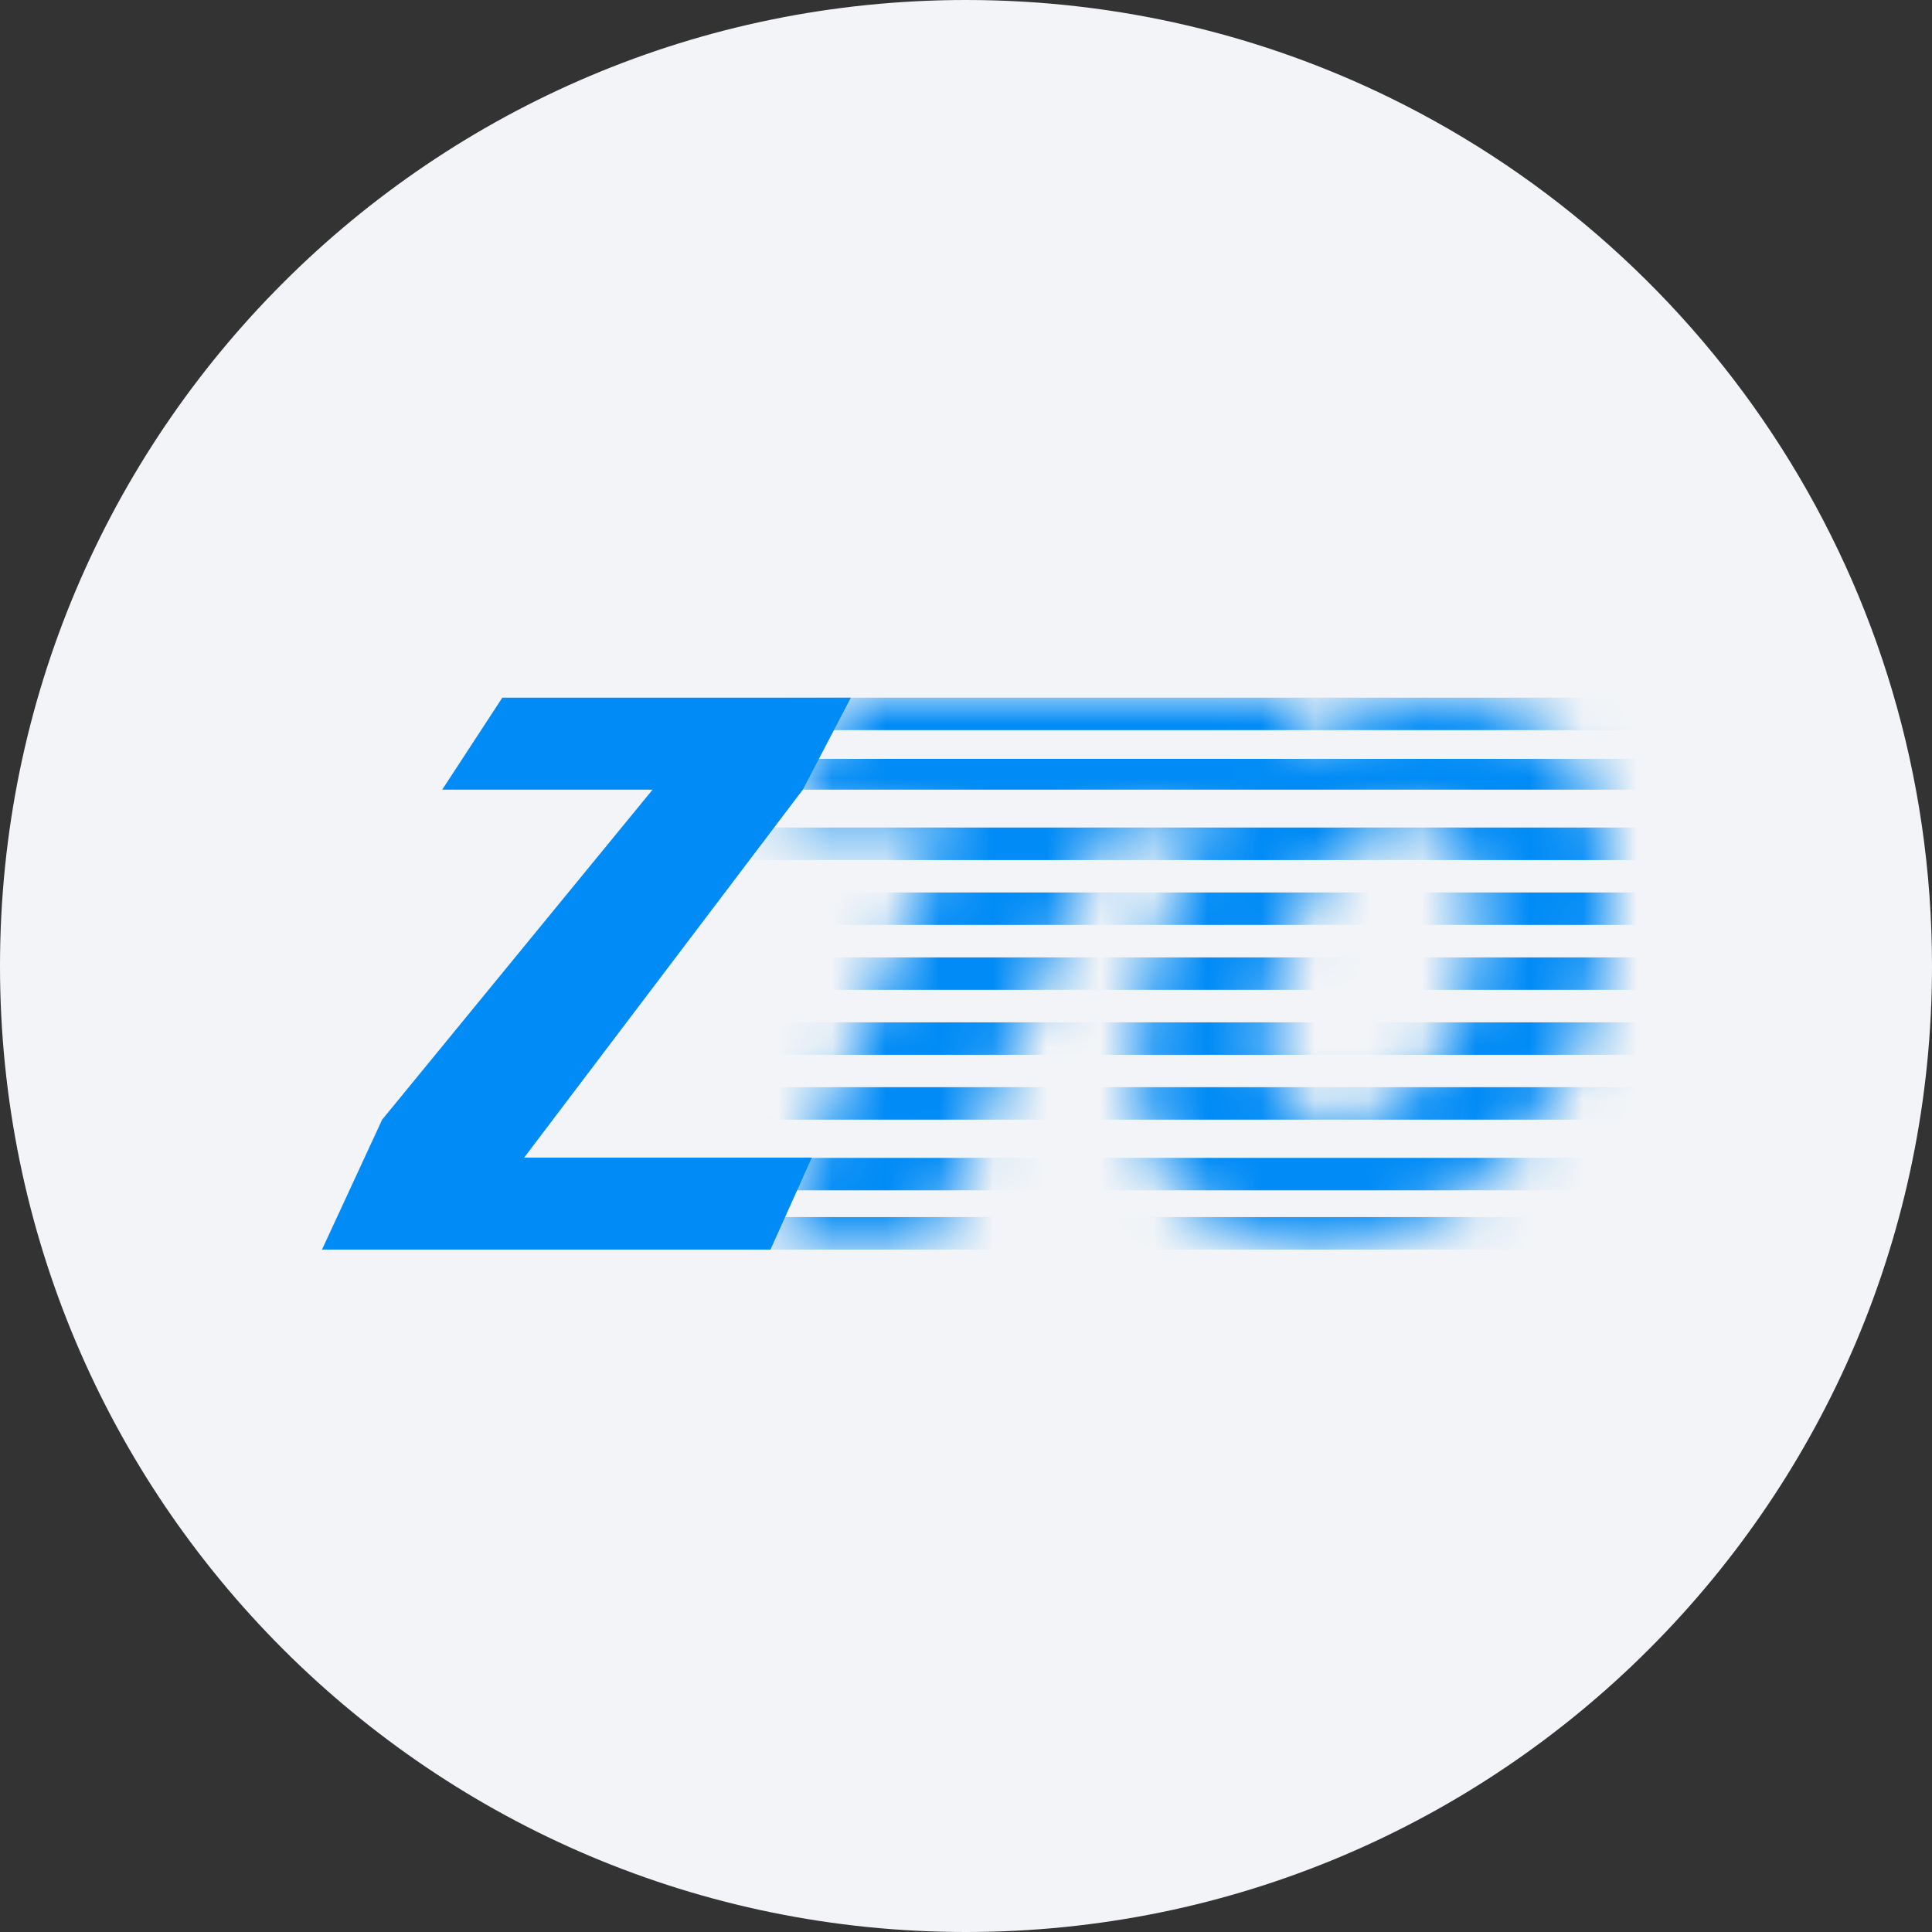 <svg width="36" height="36" fill="none" xmlns="http://www.w3.org/2000/svg"><rect width="100%" height="100%" fill="#333333" stroke="none"/><path d="M18 0c2.837 0 5.52.656 7.907 1.825C31.884 4.753 36 10.895 36 18c0 9.942-8.058 18-18 18-9.94 0-18-8.057-18-18C0 8.06 8.06 0 18 0z" fill="#F2F4F7"/><path d="M15.857 13H9.36l-1.12 1.714h3.92l-5.04 6.15L6 23.284h8.357l.77-1.714h-5.36l5.193-6.857.895-1.714h.002z" fill="#008BF6"/><mask id="a" style="mask-type:alpha" maskUnits="userSpaceOnUse" x="14" y="13" width="16" height="11"><path fill-rule="evenodd" clip-rule="evenodd" d="M14.525 15.419 15.828 13h8.468l-.428 1.1c1.813-1.419 3.977-1.349 5.084-.371 1.457 1.287 1.45 4.79-.37 7.234-1.823 2.444-4.449 2.919-6.226 1.614-1.675-1.392-1.48-4.722.262-7.158h-2.011l-3.3 7.866H14.35l3.284-7.868h-3.11v.002zm12.639 3.524c-.638 1.546-1.795 2.282-2.705 1.984-.885-.369-1.046-2.088-.408-3.634.679-1.646 2.007-2.294 2.717-1.967.763.353 1.034 2.071.394 3.617h.002z" fill="#fff"/></mask><g mask="url(#a)"><path d="M13.717 13h16.8v.605h-16.8V13zm0 1.14h16.8v.574h-16.8v-.574zm0 1.28h16.8v.606h-16.8v-.605zm0 1.21h16.8v.604h-16.8v-.605zm0 1.21h16.8v.604h-16.8v-.605zm0 1.21h16.8v.605h-16.8v-.605zm0 1.208h16.8v.605h-16.8v-.605zm0 1.317h16.8v.605h-16.8v-.605zm0 1.104h16.8v.605h-16.8v-.605z" fill="#008BF6"/></g></svg>